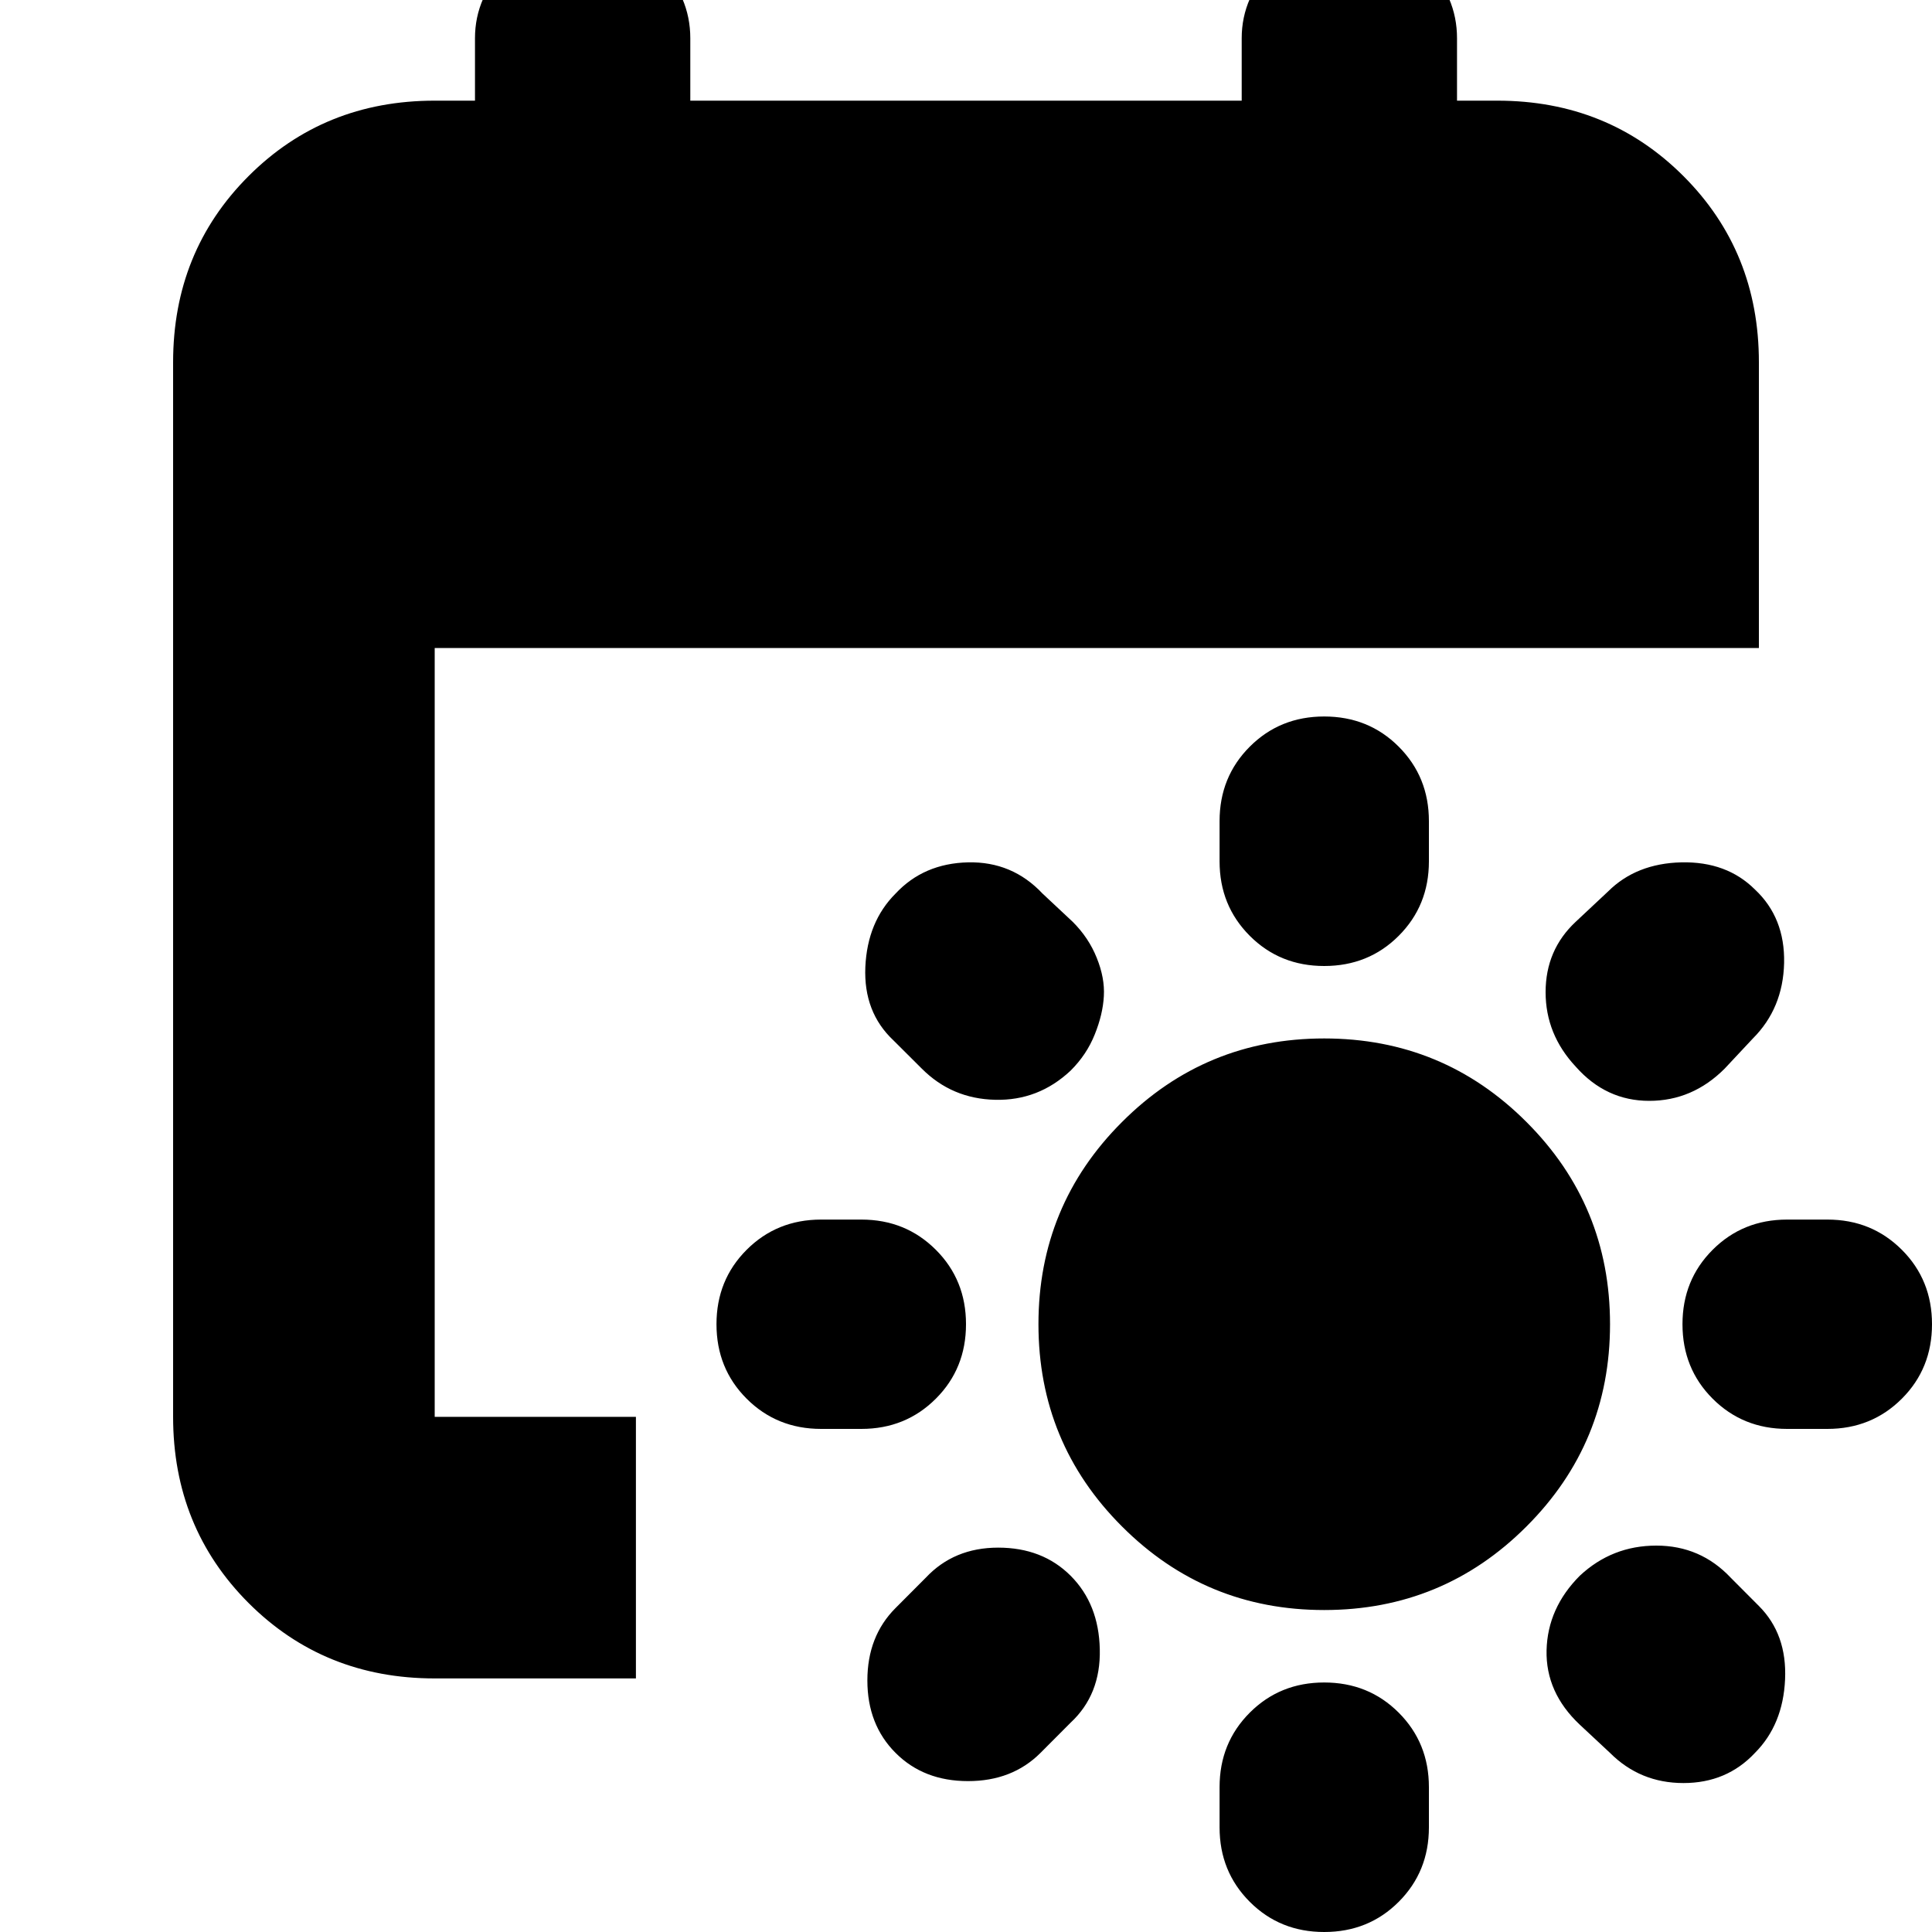 <svg xmlns="http://www.w3.org/2000/svg" height="20" width="20"><path d="M13.708 16.667q-1.229 0-2.093-.865-.865-.864-.865-2.094 0-1.229.865-2.093.864-.865 2.093-.865 1.23 0 2.094.865.865.864.865 2.093 0 1.23-.865 2.094-.864.865-2.094.865Zm0-9.25q.459 0 .771.312.313.313.313.771v.417q0 .458-.313.771-.312.312-.771.312-.458 0-.77-.312-.313-.313-.313-.771V8.5q0-.458.313-.771.312-.312.77-.312Zm0 10q.459 0 .771.312.313.313.313.771v.417q0 .458-.313.771-.312.312-.771.312-.458 0-.77-.312-.313-.313-.313-.771V18.5q0-.458.313-.771.312-.312.77-.312Zm4.459-8.209q.312.292.302.761-.011.469-.323.781l-.292.312q-.333.334-.781.334t-.761-.354Q16 10.708 16 10.271q0-.438.312-.729l.334-.313q.292-.291.76-.302.469-.01.761.281Zm-7.084 7.104q.292.292.302.761.011.469-.302.76l-.312.313q-.292.292-.75.292-.459 0-.75-.292-.292-.292-.292-.75t.292-.75l.312-.313q.292-.312.75-.312.459 0 .75.291ZM20 13.708q0 .459-.312.771-.313.313-.771.313H18.5q-.458 0-.771-.313-.312-.312-.312-.771 0-.458.312-.77.313-.313.771-.313h.417q.458 0 .771.313.312.312.312.77Zm-10 0q0 .459-.312.771-.313.313-.771.313H8.5q-.458 0-.771-.313-.312-.312-.312-.771 0-.458.312-.77.313-.313.771-.313h.417q.458 0 .771.313.312.312.312.77Zm6.354 2.604q.334-.312.792-.312t.771.333l.291.292q.292.292.271.76-.021.469-.312.761-.292.312-.74.312t-.76-.312l-.313-.292q-.354-.333-.344-.771.011-.437.344-.771ZM9.271 9.25q.291-.312.75-.323.458-.01.771.323l.312.292q.167.166.25.375.084.208.073.395-.01.188-.094.396-.083.209-.25.375-.333.313-.781.302-.448-.01-.76-.323l-.292-.291q-.312-.292-.292-.761.021-.468.313-.76ZM4.5 17.375q-1.146 0-1.927-.781-.781-.782-.781-1.927V3.75q0-1.146.781-1.927.781-.781 1.927-.781h.417V.396q0-.438.343-.771.344-.333.782-.333.437 0 .77.333.334.333.334.771v.646h5.708V.396q0-.438.344-.771t.781-.333q.438 0 .771.333t.333.771v.646h.417q1.146 0 1.927.781.781.781.781 1.927v2.958H4.5v7.959h2.083v2.708Z"/></svg>
